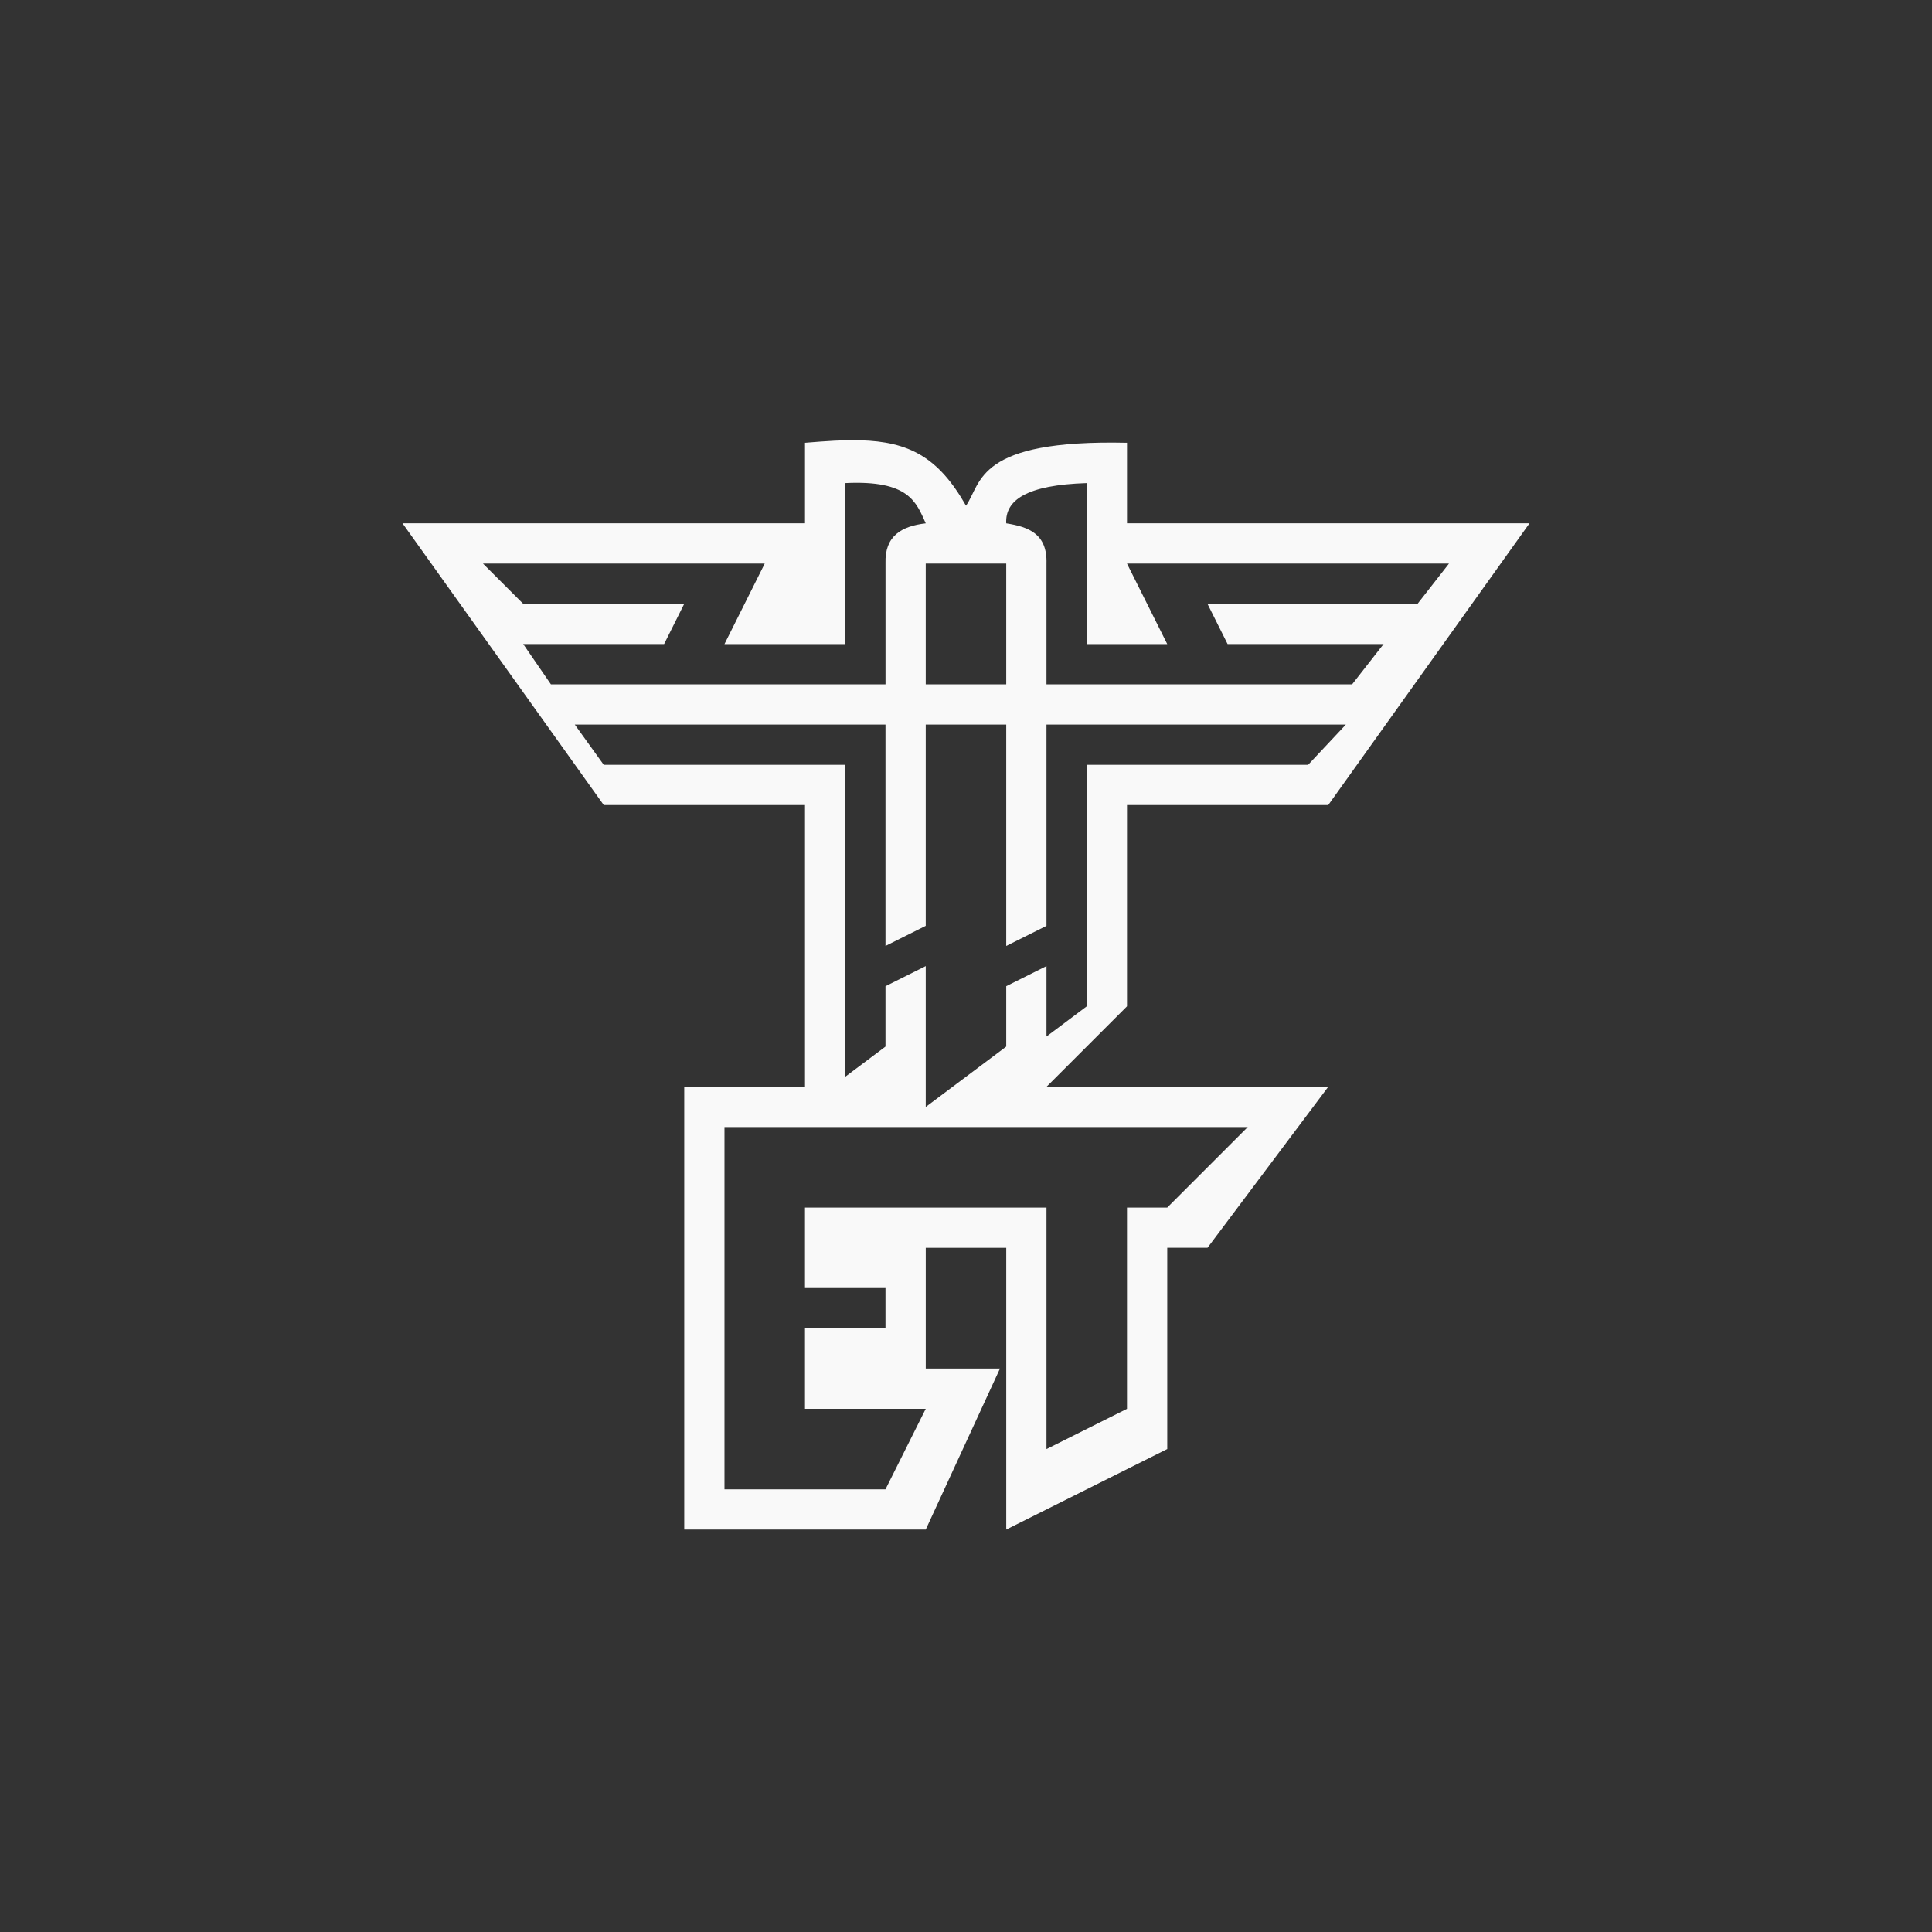 <!-- color: #a0a0a0 --><svg xmlns="http://www.w3.org/2000/svg" viewBox="0 0 48 48"><rect x="0" y="0" width="48" height="48" fill="#333333" stroke="none"/><g><path d="m 21.375 10.938 c -0.402 -0.012 -0.848 0.02 -1.375 0.063 l 0 2 l -10 0 l 5 7 l 5 0 l 0 7 l -3 0 l 0 11 l 6 0 l 1.844 -4 l -1.844 0 l 0 -3 l 2 0 l 0 7 l 4 -2 l 0 -5 l 1 0 l 3 -4 l -7 0 l 2 -2 l 0 -5 l 5 0 l 5 -7 l -10 0 l 0 -2 c -3.75 -0.086 -3.605 0.996 -4 1.563 c -0.691 -1.219 -1.43 -1.59 -2.625 -1.625 m -0.375 1.063 c 1.59 -0.078 1.762 0.477 2 1 c -0.598 0.07 -1.023 0.309 -1 1 l 0 3 l -8.313 0 l -0.688 -1 l 3.5 0 l 0.5 -1 l -4 0 l -1 -1 l 7 0 l -1 2 l 3 0 m 6 -4 l 0 4 l 2 0 l -1 -2 l 8 0 l -0.781 1 l -5.219 0 l 0.5 1 l 3.875 0 l -0.781 1 l -7.594 0 l 0 -3 c 0.023 -0.746 -0.453 -0.914 -1 -1 c -0.031 -0.574 0.5 -0.953 2 -1 m -4 2 l 2 0 l 0 3 l -2 0 m -8.719 1 l 7.719 0 l 0 5.5 l 1 -0.5 l 0 -5 l 2 0 l 0 5.5 l 1 -0.5 l 0 -5 l 7.438 0 l -0.938 1 l -5.5 0 l 0 6 l -1 0.75 l 0 -1.75 l -1 0.5 l 0 1.5 l -2 1.5 l 0 -3.5 l -1 0.5 l 0 1.5 l -1 0.75 l 0 -7.75 l -6 0 m 3 9 l 13 0 l -2 2 l -1 0 l 0 5 l -2 1 l 0 -6 l -6 0 l 0 2 l 2 0 l 0 1 l -2 0 l 0 2 l 3 0 l -1 2 l -4 0 m 0 -9" fill="#f9f9f9" stroke="none" fill-rule="nonzero" fill-opacity="1"/></g></svg>